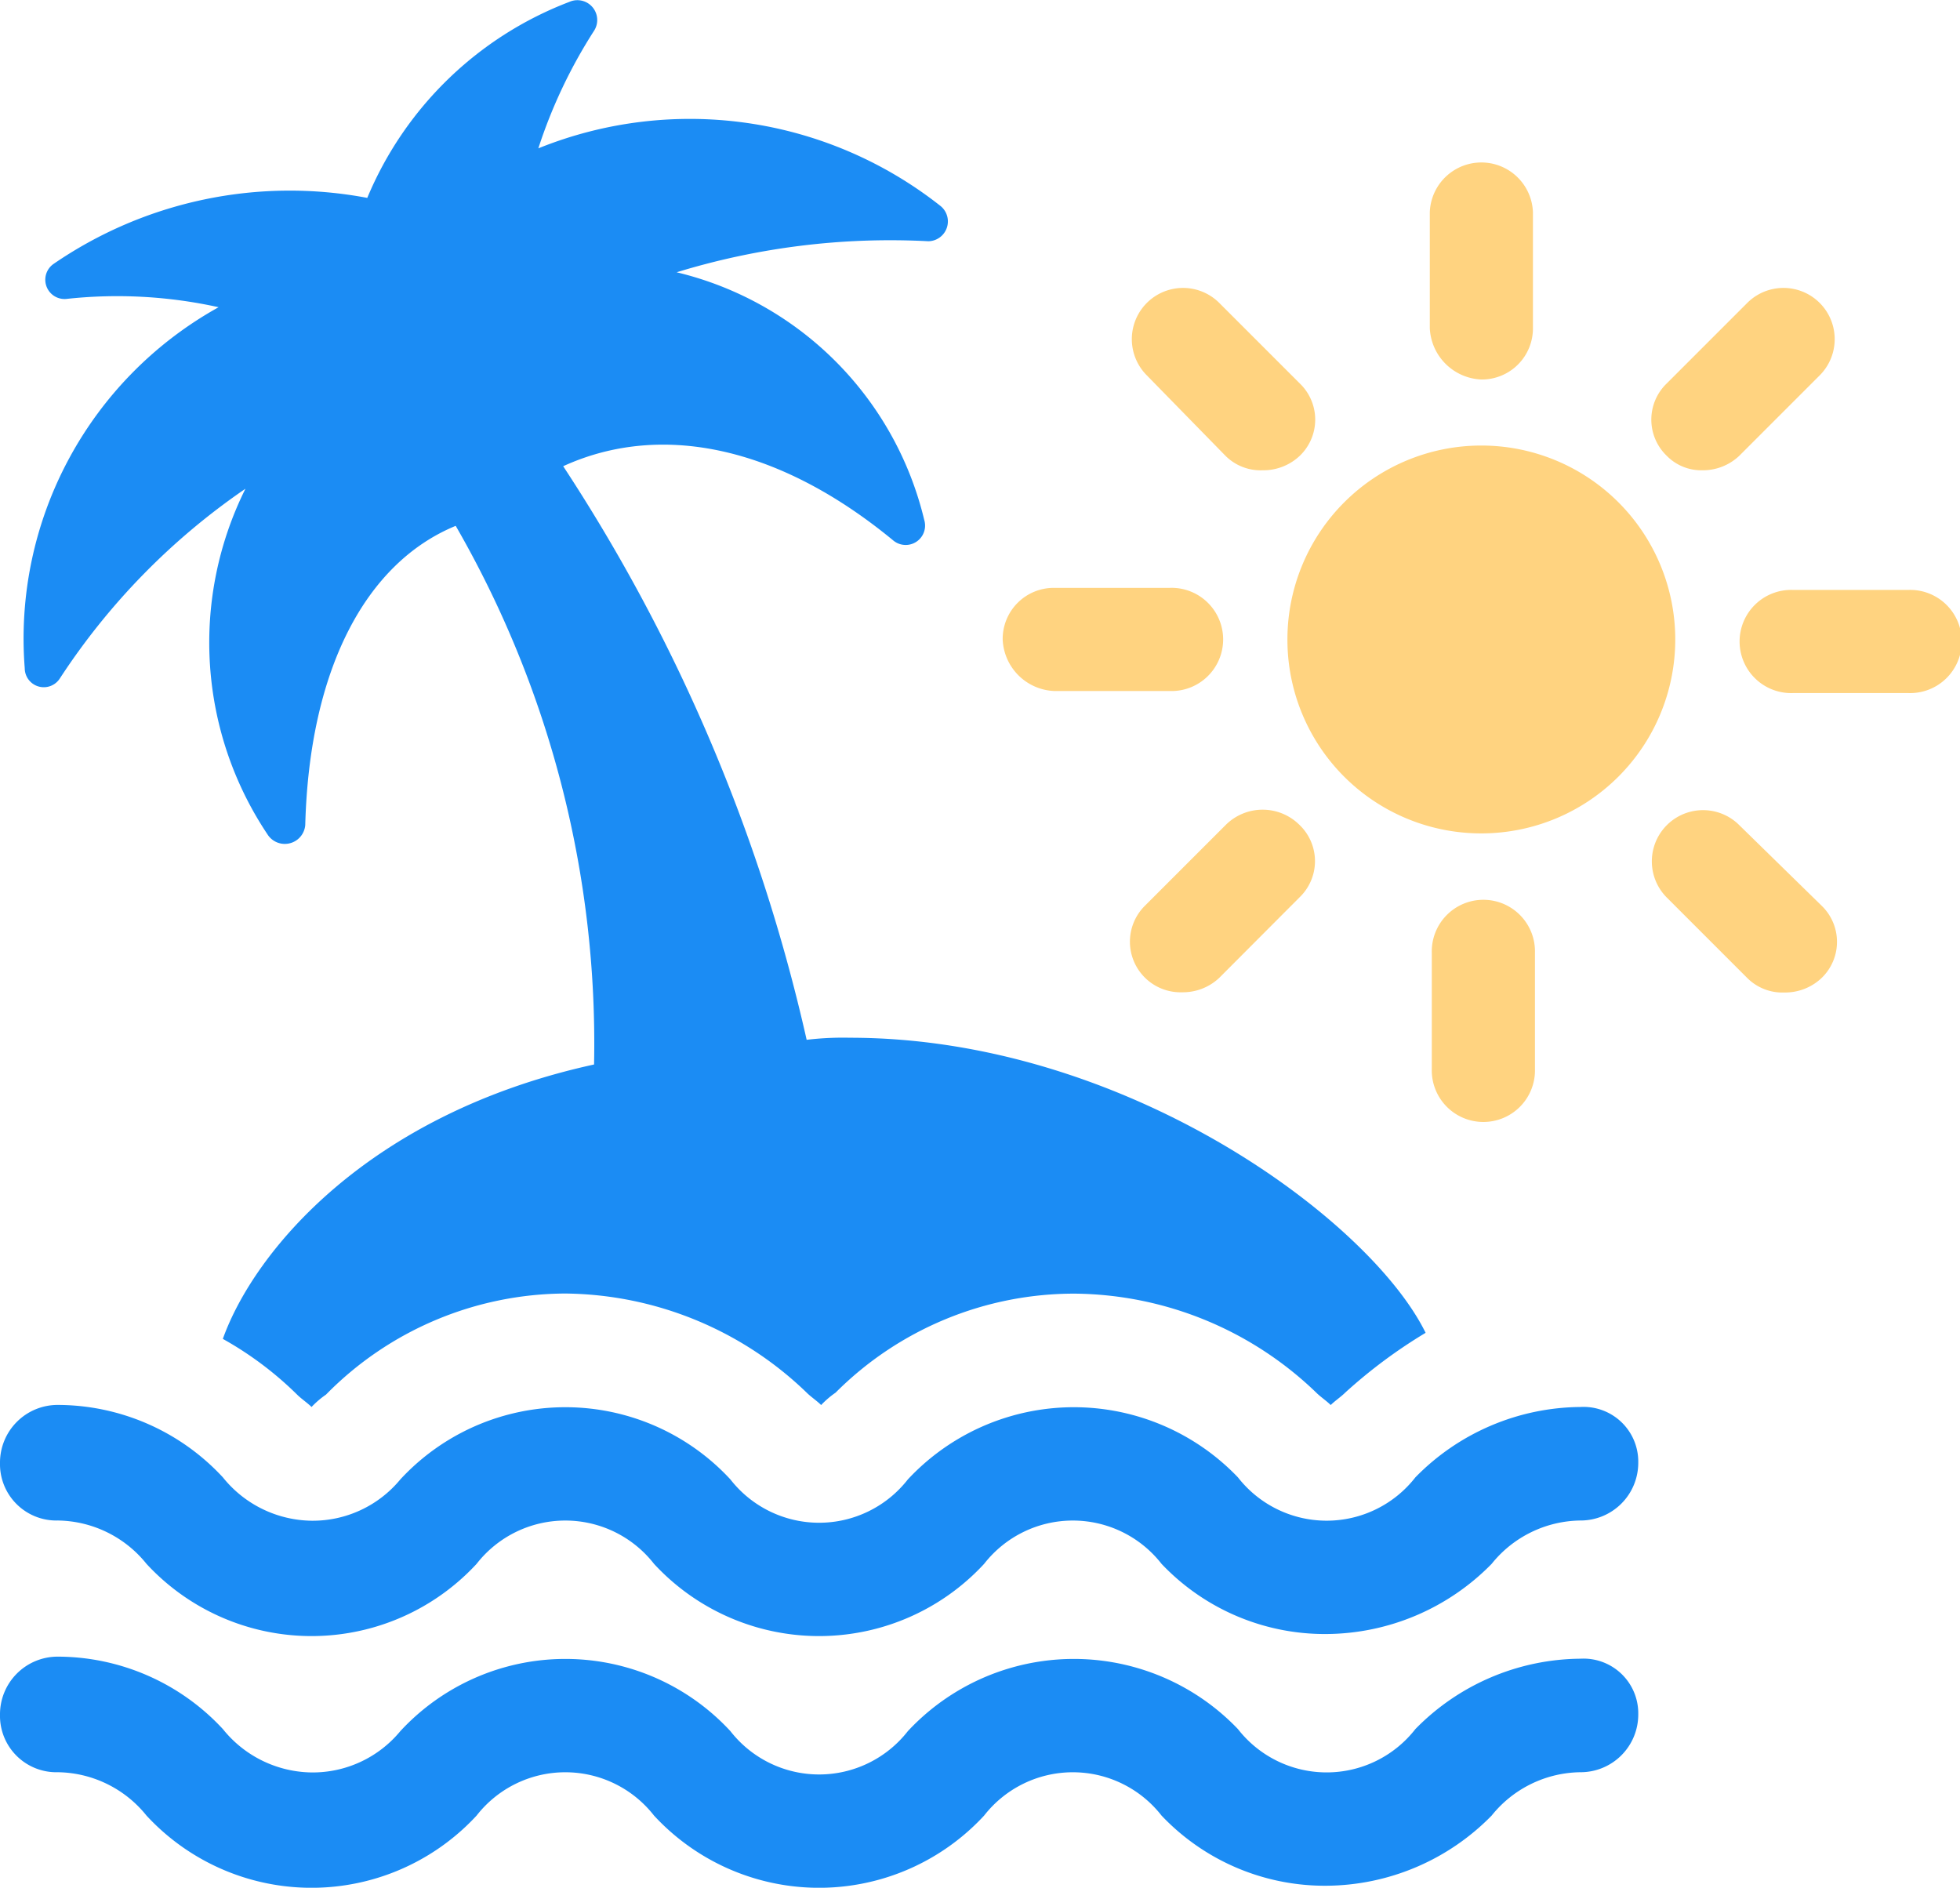 <svg xmlns="http://www.w3.org/2000/svg" width="35.174" height="33.875" viewBox="0 0 35.174 33.875"><defs><style>.a{fill:#1b8cf4;}.b{fill:#ffd380;}</style></defs><g transform="translate(-2.5 -4.409)"><g transform="translate(2.5 4.409)"><path class="a" d="M3.683,16.4a.342.342,0,0,0,.629.185,12.2,12.2,0,0,1,3.332-3.406,6.19,6.19,0,0,0,.407,6.22.368.368,0,0,0,.666-.185c.074-2.777,1.074-4.7,2.7-5.369A18.591,18.591,0,0,1,13.9,23.511C9.83,24.4,7.793,26.88,7.238,28.435a6.191,6.191,0,0,1,1.333,1c.074.074.185.148.259.222a1.61,1.61,0,0,1,.259-.222,6.051,6.051,0,0,1,4.295-1.814A6.322,6.322,0,0,1,17.716,29.4c.074.074.185.148.259.222a1.61,1.61,0,0,1,.259-.222,6.052,6.052,0,0,1,4.295-1.777A6.322,6.322,0,0,1,26.861,29.4c.074.074.185.148.259.222.074-.074.185-.148.259-.222a9.1,9.1,0,0,1,1.444-1.074c-1-2.036-5.406-5.295-10.33-5.295a5.468,5.468,0,0,0-.778.037,31.266,31.266,0,0,0-4.369-10.293c1.7-.778,3.814-.407,5.924,1.333a.348.348,0,0,0,.555-.37,6.008,6.008,0,0,0-4.443-4.443A13.058,13.058,0,0,1,19.9,8.738a.356.356,0,0,0,.222-.629A7.258,7.258,0,0,0,12.9,7.071a9.083,9.083,0,0,1,1-2.11.356.356,0,0,0-.444-.518A6.4,6.4,0,0,0,9.83,7.96,7.487,7.487,0,0,0,4.2,9.145a.346.346,0,0,0,.222.629,8.426,8.426,0,0,1,2.74.148A6.8,6.8,0,0,0,3.683,16.4Z" transform="translate(-3.239 -4.409)"/><path class="a" d="M30.861,72.537A4.185,4.185,0,0,0,27.9,73.8a2.019,2.019,0,0,1-3.184,0,4.073,4.073,0,0,0-5.924.037,2.019,2.019,0,0,1-3.184,0,4.033,4.033,0,0,0-5.924,0,2.038,2.038,0,0,1-1.592.741A2.074,2.074,0,0,1,6.5,73.8a4.049,4.049,0,0,0-2.962-1.3A1.035,1.035,0,0,0,2.5,73.537a1.012,1.012,0,0,0,1.037,1.037,2.074,2.074,0,0,1,1.592.778,4.033,4.033,0,0,0,5.924,0,2.019,2.019,0,0,1,3.184,0,4.033,4.033,0,0,0,5.924,0,2.019,2.019,0,0,1,3.184,0,4.038,4.038,0,0,0,2.962,1.259,4.185,4.185,0,0,0,2.962-1.259,2.074,2.074,0,0,1,1.592-.778A1.035,1.035,0,0,0,31.9,73.537.982.982,0,0,0,30.861,72.537Z" transform="translate(-2.5 -47.289)"/><path class="a" d="M30.861,84.737A4.185,4.185,0,0,0,27.9,86a2.019,2.019,0,0,1-3.184,0,4.073,4.073,0,0,0-5.924.037,2.019,2.019,0,0,1-3.184,0,4.033,4.033,0,0,0-5.924,0,2.038,2.038,0,0,1-1.592.741A2.074,2.074,0,0,1,6.5,86a4.049,4.049,0,0,0-2.962-1.3A1.035,1.035,0,0,0,2.5,85.737a1.012,1.012,0,0,0,1.037,1.037,2.074,2.074,0,0,1,1.592.778,4.033,4.033,0,0,0,5.924,0,2.019,2.019,0,0,1,3.184,0,4.033,4.033,0,0,0,5.924,0,2.019,2.019,0,0,1,3.184,0,4.038,4.038,0,0,0,2.962,1.259,4.185,4.185,0,0,0,2.962-1.259,2.074,2.074,0,0,1,1.592-.778A1.035,1.035,0,0,0,31.9,85.737.982.982,0,0,0,30.861,84.737Z" transform="translate(-2.5 -54.972)"/><path class="b" d="M68.38,32.961a3.48,3.48,0,1,0-3.48-3.48A3.476,3.476,0,0,0,68.38,32.961Z" transform="translate(-41.796 -18.006)"/><path class="b" d="M72.726,16.125a.917.917,0,0,0,.926-.926V13.126a.926.926,0,0,0-1.851,0V15.2A.966.966,0,0,0,72.726,16.125Z" transform="translate(-46.142 -9.315)"/><path class="b" d="M59.035,21.368a.892.892,0,0,0,.666.259.95.95,0,0,0,.666-.259.9.9,0,0,0,0-1.3l-1.444-1.444a.916.916,0,0,0-1.3,1.3Z" transform="translate(-37.042 -13.188)"/><path class="b" d="M52.026,34.751H54.1a.926.926,0,1,0,0-1.851H52.026a.917.917,0,0,0-.926.926A.966.966,0,0,0,52.026,34.751Z" transform="translate(-33.106 -22.351)"/><path class="b" d="M58.972,43.928l-1.444,1.444a.908.908,0,0,0,.666,1.555.95.95,0,0,0,.666-.259L60.3,45.224a.9.9,0,0,0,0-1.3A.938.938,0,0,0,58.972,43.928Z" transform="translate(-36.979 -29.121)"/><path class="b" d="M71.9,49.026V51.1a.926.926,0,1,0,1.851,0V49.026a.926.926,0,1,0-1.851,0Z" transform="translate(-46.205 -31.923)"/><path class="b" d="M84.124,43.928a.916.916,0,0,0-1.3,1.3l1.444,1.444a.892.892,0,0,0,.666.259.95.95,0,0,0,.666-.259.9.9,0,0,0,0-1.3Z" transform="translate(-52.911 -29.121)"/><path class="b" d="M89.9,33H87.826a.926.926,0,1,0,0,1.851H89.9A.926.926,0,1,0,89.9,33Z" transform="translate(-55.651 -22.414)"/><path class="b" d="M83.457,21.627a.95.95,0,0,0,.666-.259l1.444-1.444a.916.916,0,1,0-1.3-1.3l-1.444,1.444a.9.9,0,0,0,0,1.3A.867.867,0,0,0,83.457,21.627Z" transform="translate(-52.911 -13.188)"/></g></g></svg>